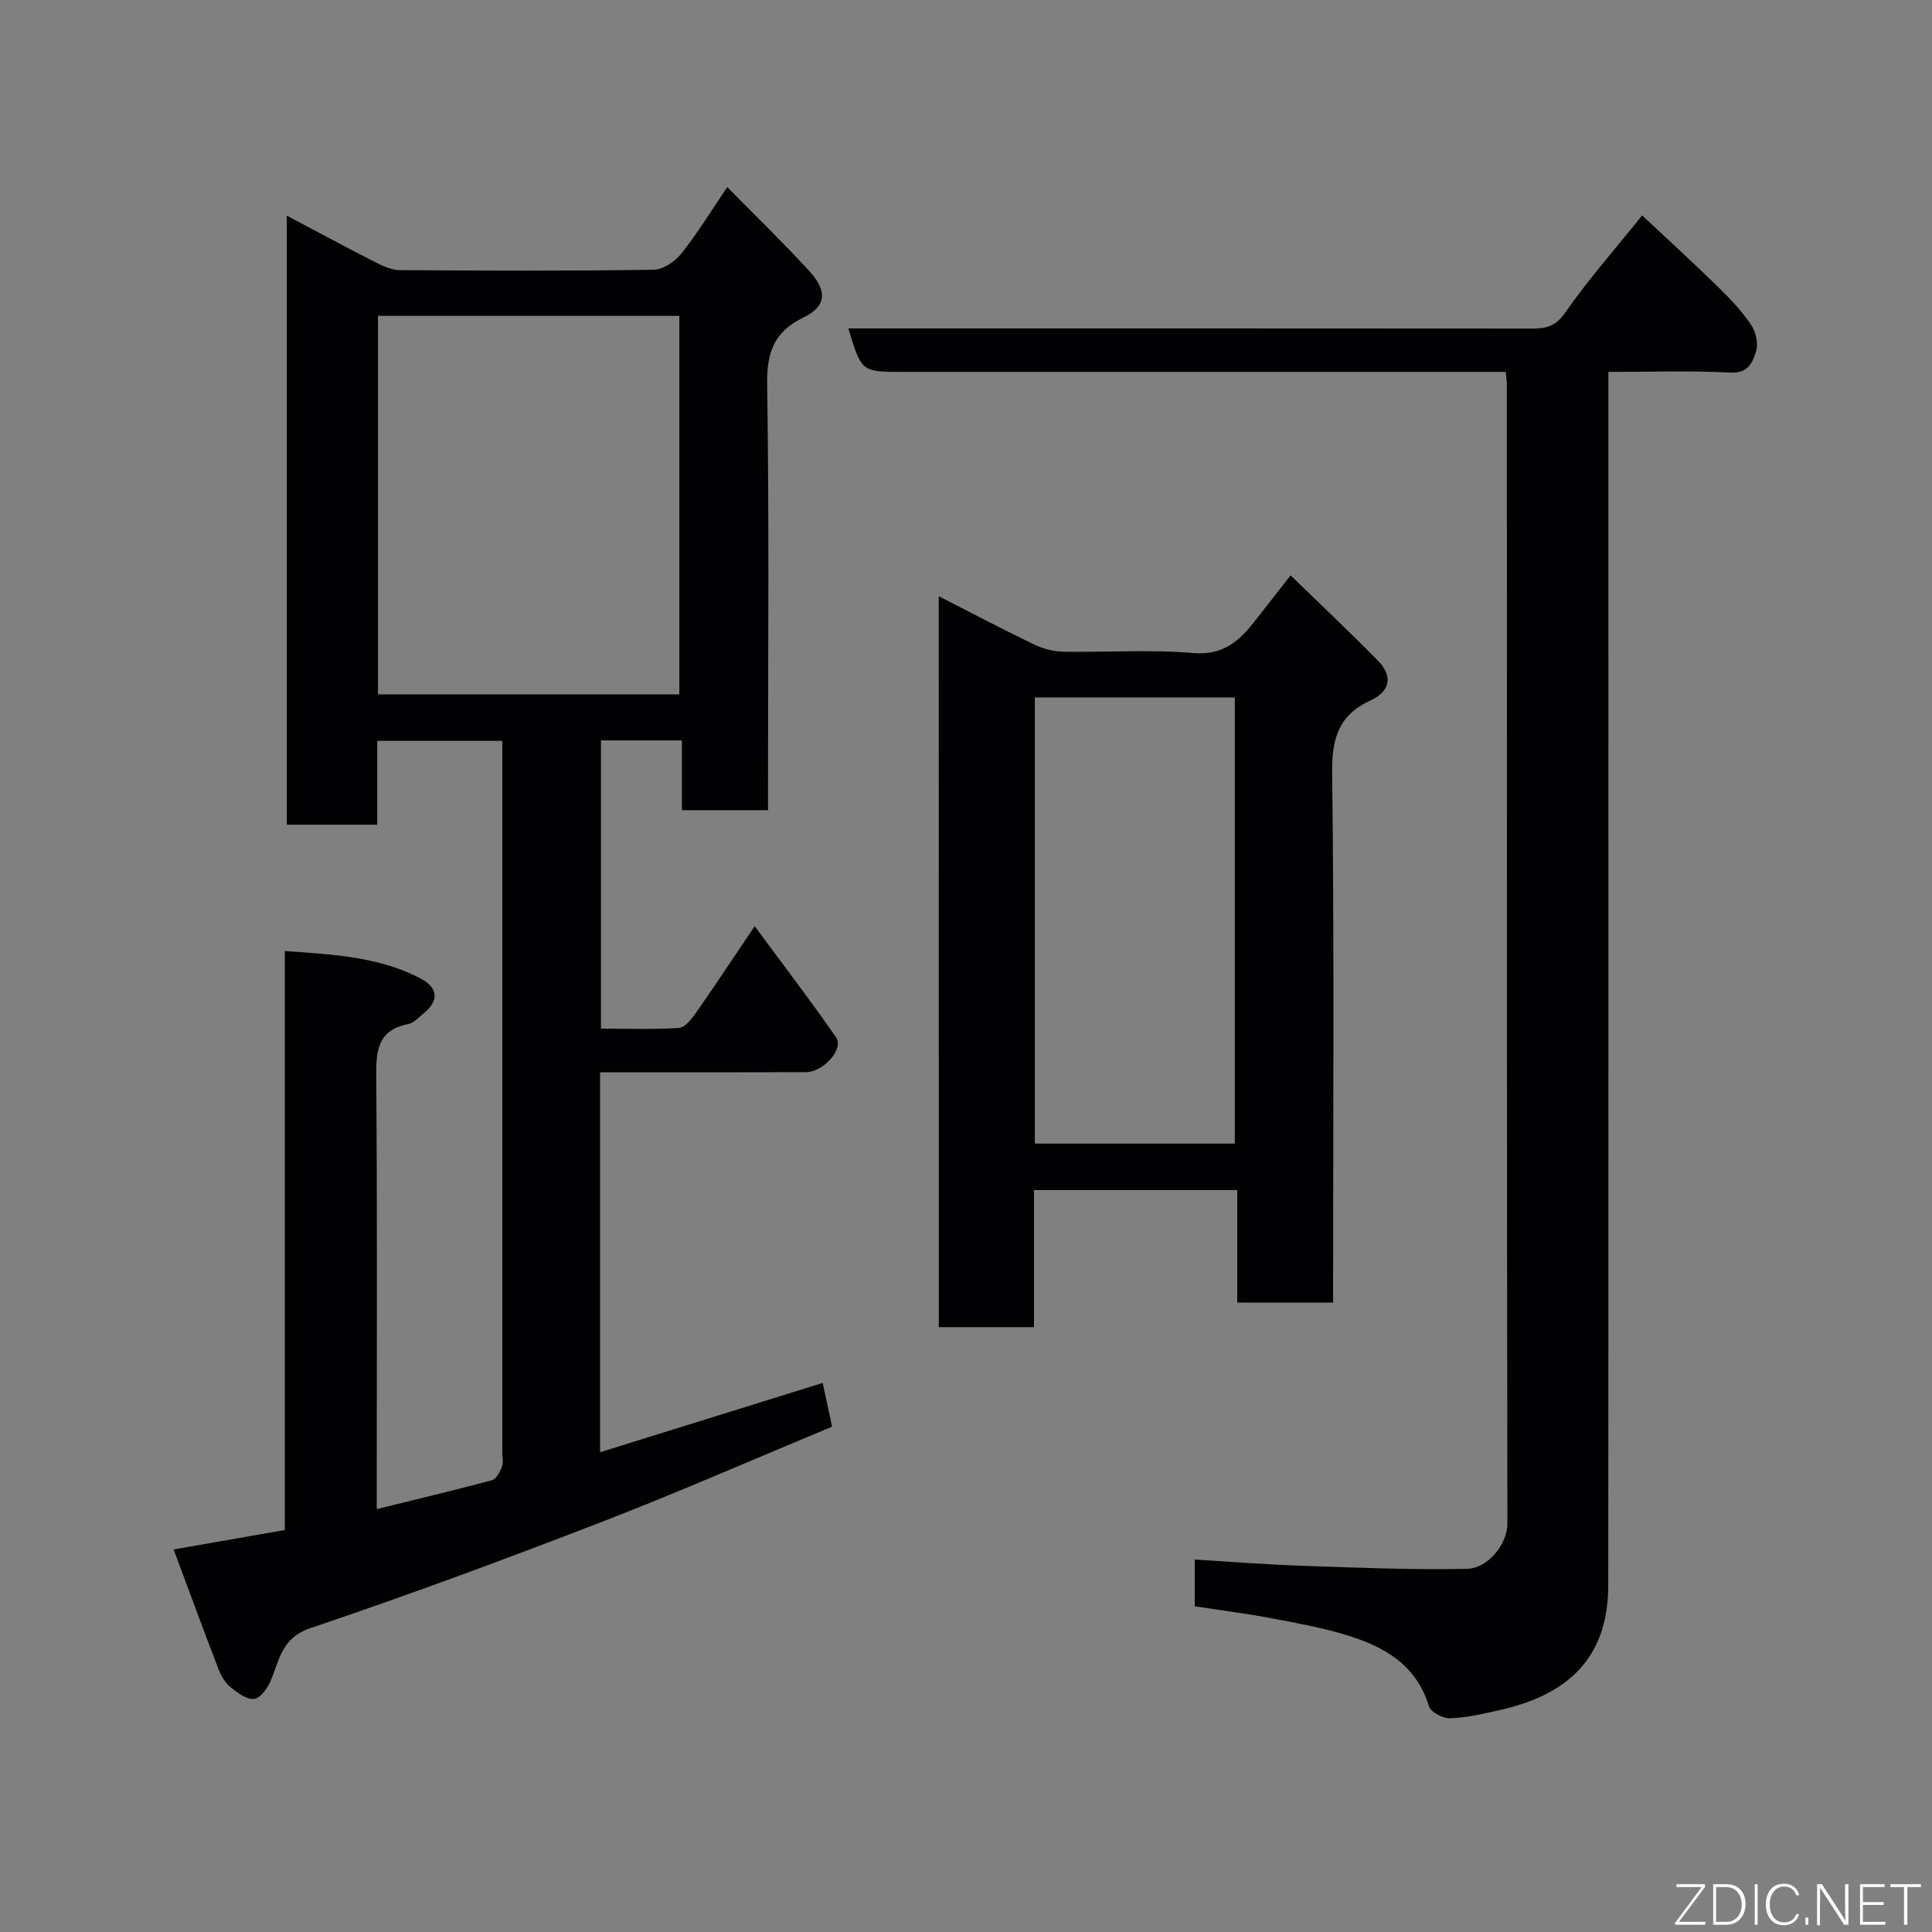 <svg enable-background="new 0 0 400 400" viewBox="0 0 400 400" xmlns="http://www.w3.org/2000/svg"><rect x="0" y="0" width="400" height="400" fill="#808080" stroke="none"/><path d="m78 312.44c8.43-2.08 16.17-3.91 23.85-5.98.89-.24 1.65-1.71 2.07-2.77.34-.87.08-1.97.08-2.97 0-47.49 0-94.98 0-142.47 0-1.49 0-2.98 0-4.86-8.57 0-16.96 0-25.9 0v17.35c-6.48 0-12.41 0-18.72 0 0-41.7 0-83.43 0-126.09 6.32 3.34 12.37 6.61 18.5 9.73 1.52.78 3.28 1.54 4.94 1.55 17.5.11 34.99.18 52.49-.08 1.96-.03 4.43-1.68 5.73-3.32 3.34-4.2 6.16-8.81 9.54-13.79 5.78 5.88 11.55 11.46 16.96 17.36 3.78 4.13 3.59 7.3-1.14 9.6-6.22 3.03-7.67 7.29-7.57 13.96.43 27.49.18 54.99.18 82.48v5.6c-6.07 0-11.67 0-17.83 0 0-4.71 0-9.44 0-14.45-5.81 0-11.08 0-16.76 0v59.68c5.26 0 10.7.19 16.11-.14 1.23-.07 2.59-1.76 3.47-3 3.91-5.59 7.67-11.28 12.25-18.07 5.96 8.08 11.59 15.42 16.85 23.01 1.66 2.4-2.59 7.2-6.26 7.21-12.84.05-25.67.02-38.5.02-1.29 0-2.57 0-4.1 0v78.67c15.45-4.81 30.45-9.48 46.09-14.35.63 2.92 1.29 5.98 1.95 9.06-16.32 6.77-31.96 13.64-47.89 19.79-19.88 7.68-39.87 15.1-60.06 21.89-6.17 2.07-6.46 6.76-8.39 11.15-.64 1.46-2.13 3.44-3.36 3.54-1.53.12-3.37-1.25-4.76-2.37-1.1-.88-1.99-2.26-2.5-3.6-3.18-8.24-6.22-16.53-9.37-24.98 8.43-1.48 15.49-2.71 23.02-4.03 0-39.77 0-79.52 0-119.87 9.94.71 19.36 1.15 27.99 5.62 3.8 1.97 3.98 4.65.74 7.3-1.01.82-2.02 1.97-3.19 2.2-6.37 1.27-6.66 5.56-6.62 10.99.24 27.66.11 55.32.11 82.98zm62.65-168.67c0-26.43 0-52.46 0-78.38-21.06 0-41.77 0-62.39 0v78.38z" fill="#010103"/><path d="m311.74 77c-4.07 0-7.72 0-11.36 0-37.82 0-75.64 0-113.46 0-8.56 0-8.56 0-11.28-9h5.47c45.32 0 90.63-.01 135.95.03 2.9 0 4.94-.36 6.94-3.23 4.76-6.84 10.3-13.12 15.99-20.2 5.27 4.94 10.58 9.79 15.73 14.82 2.47 2.41 4.88 4.97 6.81 7.8.98 1.44 1.54 3.85 1.06 5.45-.68 2.26-1.58 4.67-5.32 4.47-8.14-.43-16.31-.14-25.27-.14v5.9c0 81.8.03 163.61-.03 245.41-.01 15.61-9.17 22.69-22.15 25.67-3.48.8-7.01 1.62-10.55 1.78-1.49.06-4.05-1.27-4.42-2.49-2.58-8.54-9.2-12.31-16.86-14.68-5.12-1.58-10.44-2.54-15.71-3.54-5.14-.97-10.35-1.63-15.92-2.49 0-2.77 0-5.84 0-9.67 7.33.44 14.67 1.03 22.02 1.28 11.43.39 22.88.88 34.31.64 4.5-.09 8.41-5.27 8.4-9.33-.13-78.64-.1-157.28-.11-235.91 0-.65-.11-1.3-.24-2.57z" fill="#010103"/><path d="m194.36 123.44c6.9 3.52 13.21 6.85 19.63 9.94 1.85.89 4.01 1.51 6.05 1.55 9 .16 18.05-.49 26.98.27 6.08.52 9.41-2.33 12.62-6.42 2.31-2.94 4.61-5.89 7.57-9.66 6.19 6.03 12.23 11.72 18.05 17.64 3.16 3.21 2.63 6.35-1.52 8.26-6.56 3.01-8.02 7.85-7.93 14.93.43 34.66.2 69.32.2 103.99v5.75c-6.7 0-13.09 0-19.85 0 0-7.72 0-15.32 0-23.3-14.09 0-27.8 0-42.08 0v28.38c-6.81 0-13.08 0-19.71 0-.01-50.09-.01-100.17-.01-151.33zm61.29 113.33c0-31.09 0-61.79 0-92.37-14.06 0-27.77 0-41.4 0v92.37z" fill="#010103"/><g fill="#fbfcfa"><path d="m346.9 398 5.4-7.3h-5.2v-.6h5.9v.6l-5.4 7.2h5.5l-.1.6h-6.2v-.5z"/><path d="m354.7 390.1h2.8c2.3 0 3.9 1.6 3.9 4.1s-1.6 4.3-3.9 4.3h-2.8zm.6 7.8h2c2.2 0 3.3-1.6 3.3-3.6 0-1.8-1-3.6-3.3-3.6h-2z"/><path d="m363.9 390.1v8.4h-.6v-8.4h1.6z"/><path d="m372.5 396.3c-.4 1.3-1.4 2.3-3.2 2.3-2.4 0-3.7-1.9-3.7-4.3 0-2.3 1.2-4.3 3.7-4.3 1.8 0 2.9 1 3.2 2.4h-.6c-.4-1.1-1.1-1.8-2.5-1.8-2.1 0-3 1.9-3 3.7s.9 3.7 3 3.7c1.4 0 2.1-.7 2.5-1.7z"/><path d="m373.8 398.5v-1.5h.6v1.5z"/><path d="m376.2 398.5v-8.4h1c1.3 2 4.4 6.7 4.9 7.6-.1-1.2-.1-2.4-.1-3.8v-3.8h.7v8.4h-.9c-1.2-1.9-4.4-6.8-5-7.7.1 1.1 0 2.3 0 3.9v3.9h-.6z"/><path d="m390 394.4h-4.3v3.5h4.7l-.1.6h-5.2v-8.4h5.1v.6h-4.5v3.1h4.3z"/><path d="m394.2 390.7h-2.8v-.6h6.3v.6h-2.8v7.8h-.7z"/></g></svg>